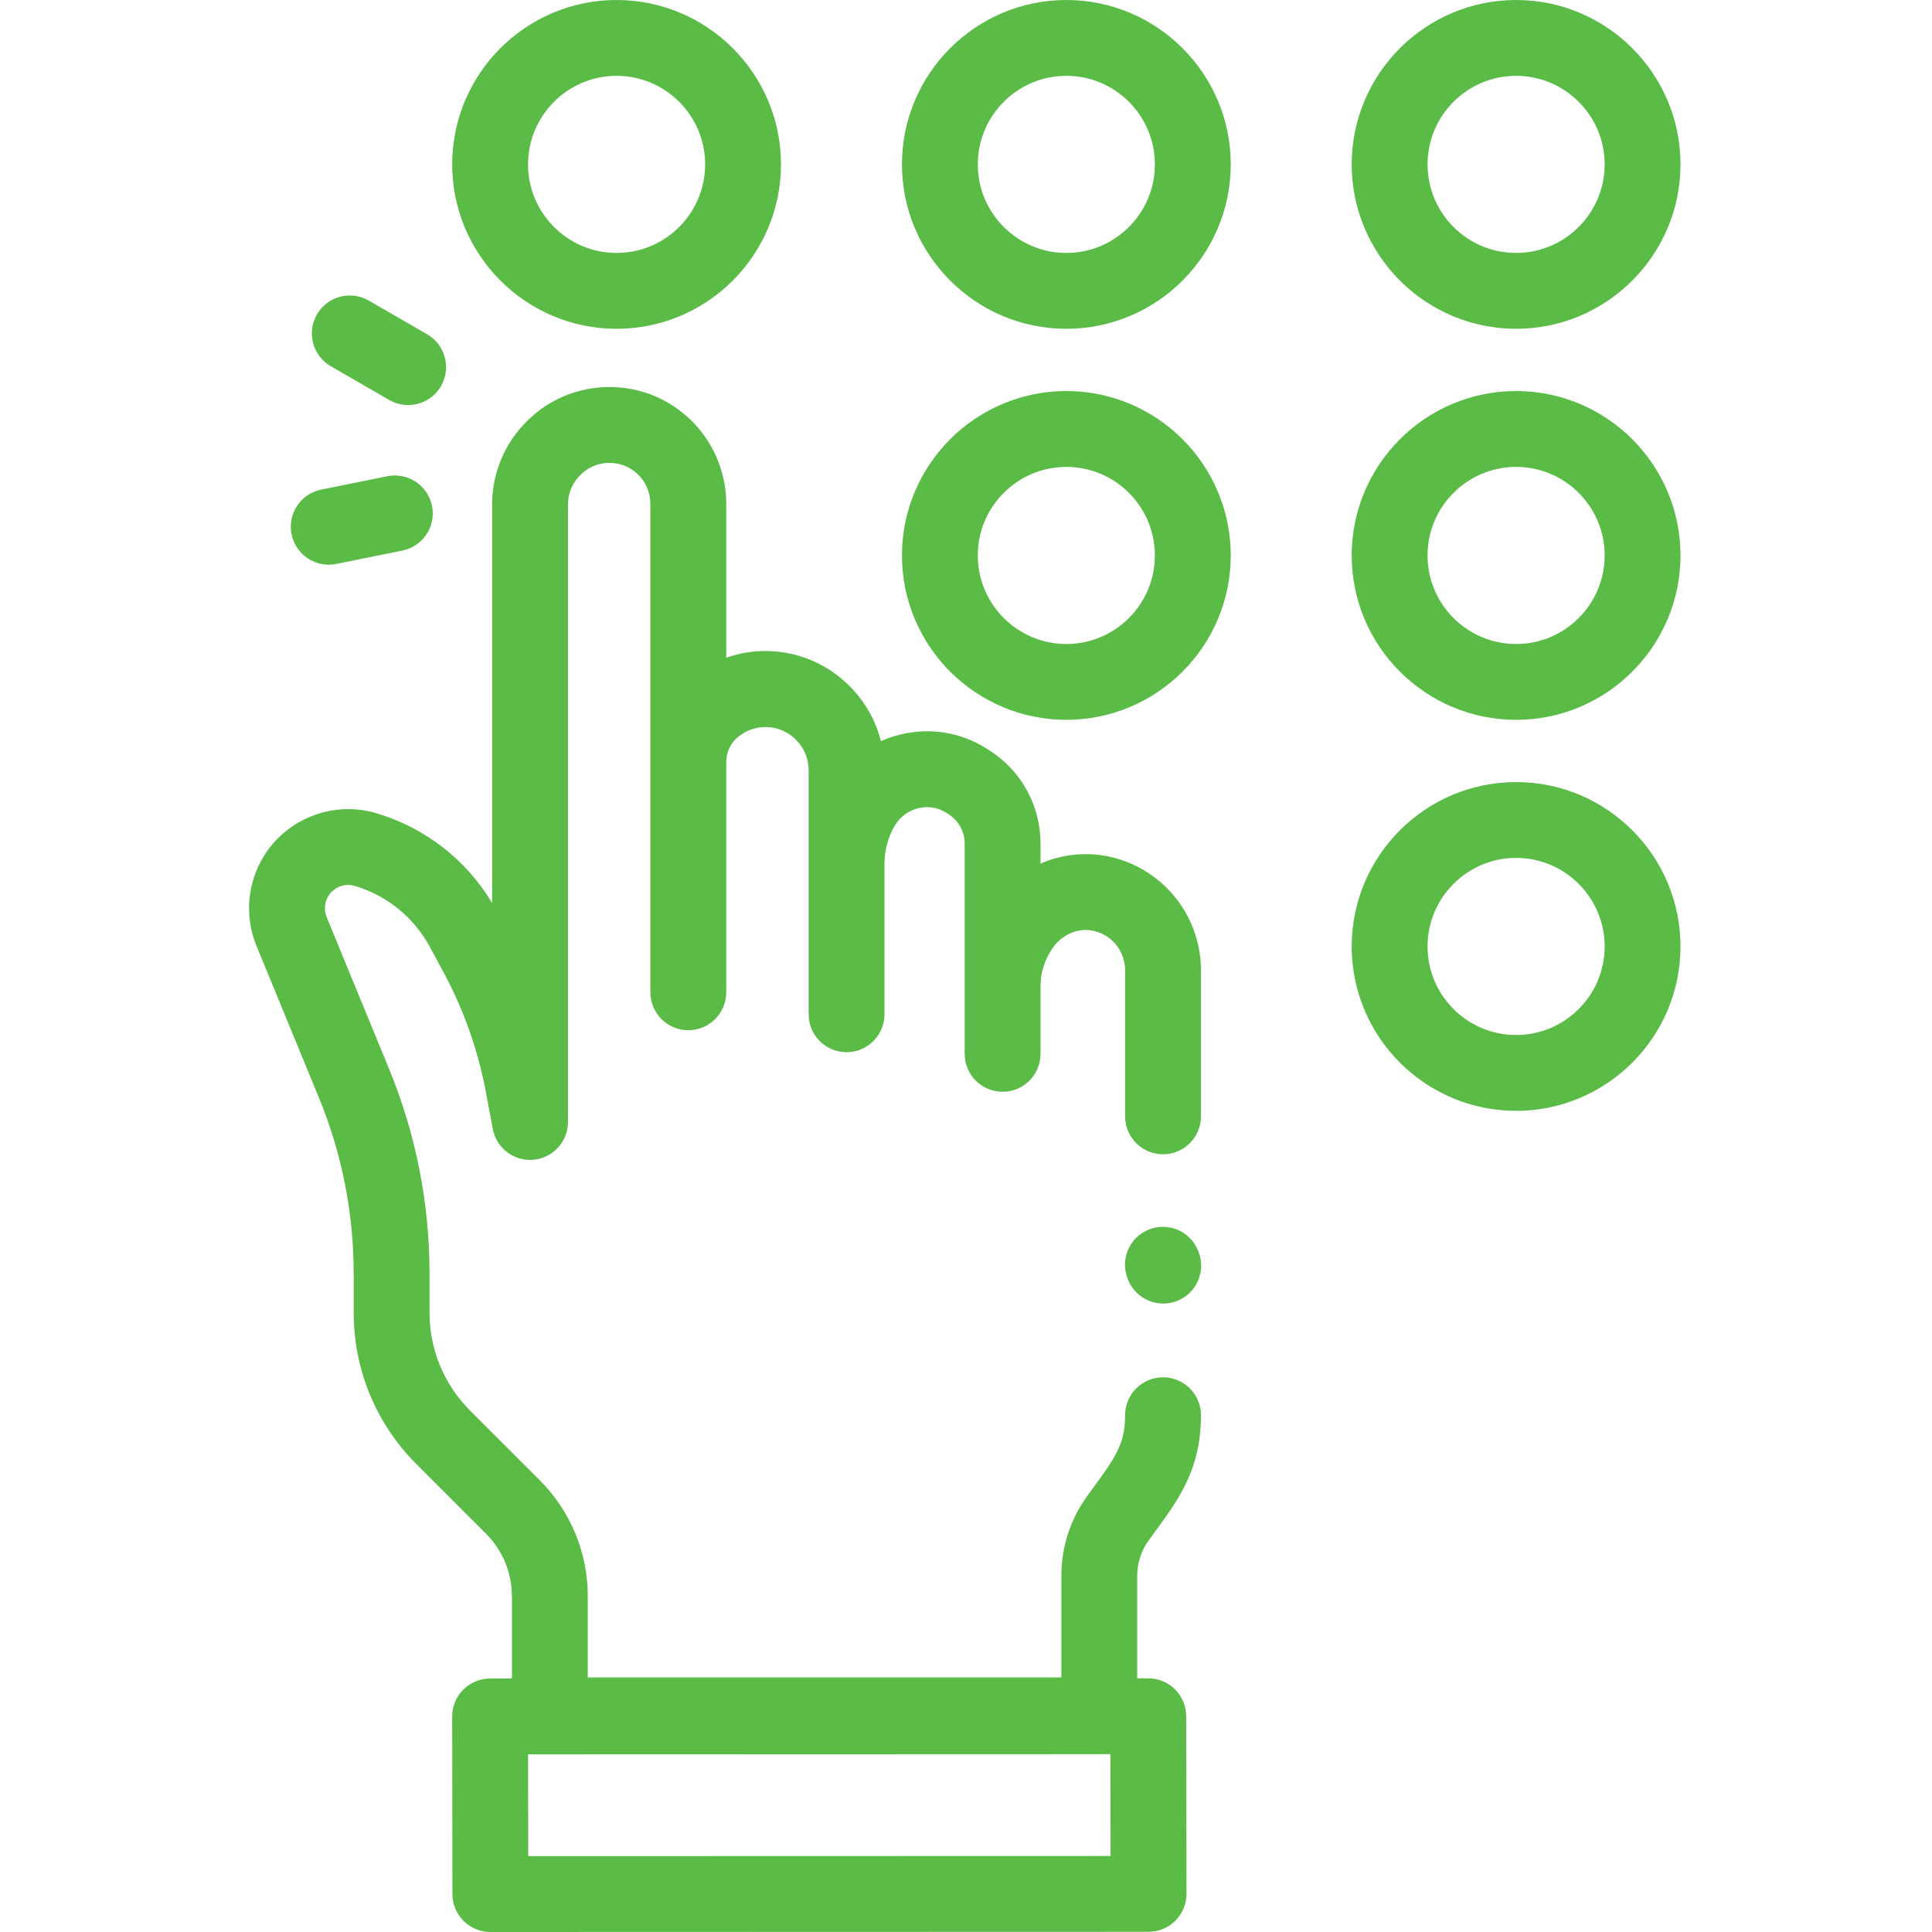 <svg width="60" height="60" viewBox="0 0 60 60" fill="none" xmlns="http://www.w3.org/2000/svg">
<path d="M19.148 10.211C21.964 10.211 24.254 7.92 24.254 5.105C24.254 2.29 21.964 0 19.148 0C16.334 0 14.043 2.29 14.043 5.105C14.043 7.92 16.334 10.211 19.148 10.211ZM19.148 2.355C20.665 2.355 21.899 3.589 21.899 5.105C21.899 6.622 20.665 7.855 19.148 7.855C17.632 7.855 16.399 6.622 16.399 5.105C16.399 3.589 17.632 2.355 19.148 2.355Z" fill="#5BBB47"/>
<path d="M33.116 0C30.301 0 28.011 2.29 28.011 5.105C28.011 7.92 30.301 10.211 33.116 10.211C35.931 10.211 38.222 7.92 38.222 5.105C38.222 2.29 35.931 0 33.116 0ZM33.116 7.855C31.6 7.855 30.366 6.622 30.366 5.105C30.366 3.589 31.6 2.355 33.116 2.355C34.632 2.355 35.866 3.589 35.866 5.105C35.866 6.622 34.632 7.855 33.116 7.855Z" fill="#5BBB47"/>
<path d="M47.084 10.211C49.899 10.211 52.189 7.92 52.189 5.105C52.189 2.29 49.899 0 47.084 0C44.269 0 41.978 2.29 41.978 5.105C41.978 7.92 44.269 10.211 47.084 10.211ZM47.084 2.355C48.6 2.355 49.834 3.589 49.834 5.105C49.834 6.622 48.6 7.855 47.084 7.855C45.567 7.855 44.334 6.622 44.334 5.105C44.334 3.589 45.567 2.355 47.084 2.355Z" fill="#5BBB47"/>
<path d="M33.116 12.144C30.301 12.144 28.011 14.434 28.011 17.25C28.011 20.065 30.301 22.355 33.116 22.355C35.931 22.355 38.222 20.065 38.222 17.25C38.222 14.434 35.931 12.144 33.116 12.144ZM33.116 20C31.6 20 30.366 18.766 30.366 17.25C30.366 15.733 31.6 14.5 33.116 14.5C34.632 14.5 35.866 15.733 35.866 17.25C35.866 18.766 34.632 20 33.116 20Z" fill="#5BBB47"/>
<path d="M47.084 12.144C44.269 12.144 41.978 14.434 41.978 17.25C41.978 20.065 44.269 22.355 47.084 22.355C49.899 22.355 52.189 20.065 52.189 17.25C52.189 14.434 49.899 12.144 47.084 12.144ZM47.084 20C45.567 20 44.334 18.766 44.334 17.25C44.334 15.733 45.567 14.5 47.084 14.5C48.6 14.5 49.834 15.733 49.834 17.25C49.834 18.766 48.6 20 47.084 20Z" fill="#5BBB47"/>
<path d="M47.084 24.288C44.269 24.288 41.978 26.578 41.978 29.393C41.978 32.208 44.269 34.498 47.084 34.498C49.899 34.498 52.189 32.208 52.189 29.393C52.189 26.578 49.899 24.288 47.084 24.288ZM47.084 32.143C45.567 32.143 44.334 30.91 44.334 29.393C44.334 27.877 45.567 26.643 47.084 26.643C48.6 26.643 49.834 27.877 49.834 29.393C49.834 30.91 48.6 32.143 47.084 32.143Z" fill="#5BBB47"/>
<path d="M35.673 47.84L36.121 47.222C36.847 46.221 37.297 45.324 37.297 43.951C37.297 43.3 36.769 42.773 36.119 42.773C35.469 42.773 34.941 43.3 34.941 43.951C34.941 44.638 34.778 45.061 34.214 45.84L33.766 46.457C33.24 47.183 32.962 48.041 32.962 48.937V52.095H18.254V49.58C18.254 48.214 17.721 46.929 16.755 45.962L14.603 43.811C13.788 42.995 13.339 41.912 13.339 40.759V39.556C13.339 37.362 12.916 35.22 12.081 33.191L10.144 28.48C10.055 28.263 10.076 28.016 10.202 27.818C10.374 27.546 10.71 27.42 11.019 27.513C12.028 27.816 12.858 28.493 13.357 29.421L13.786 30.218C14.408 31.377 14.847 32.62 15.089 33.912L15.304 35.061C15.416 35.658 15.965 36.073 16.57 36.017C17.176 35.96 17.639 35.452 17.639 34.844V15.663C17.639 15.344 17.758 15.038 17.975 14.803L17.99 14.786C18.22 14.536 18.534 14.389 18.874 14.376C19.215 14.362 19.538 14.481 19.788 14.711C20.049 14.951 20.198 15.292 20.198 15.646V30.817C20.198 31.467 20.726 31.995 21.376 31.995C22.026 31.995 22.554 31.467 22.554 30.817V23.665C22.554 23.36 22.689 23.075 22.925 22.882C23.468 22.439 24.245 22.485 24.734 22.987C24.978 23.238 25.113 23.57 25.113 23.921V31.499C25.113 32.15 25.64 32.677 26.291 32.677C26.941 32.677 27.468 32.15 27.468 31.499V26.856C27.468 26.404 27.576 25.995 27.789 25.64C27.953 25.366 28.213 25.174 28.521 25.099C28.814 25.027 29.114 25.074 29.363 25.227L29.449 25.281C29.768 25.481 29.959 25.824 29.959 26.2V32.728C29.959 33.378 30.486 33.906 31.136 33.906C31.787 33.906 32.314 33.378 32.314 32.728V30.639C32.314 30.21 32.444 29.796 32.689 29.444C32.977 29.028 33.46 28.814 33.918 28.9C34.142 28.941 34.351 29.043 34.523 29.196C34.789 29.434 34.941 29.774 34.941 30.131V34.669C34.941 35.319 35.469 35.847 36.119 35.847C36.769 35.847 37.297 35.319 37.297 34.669V30.131C37.297 29.104 36.857 28.122 36.09 27.439C35.597 26.999 34.994 26.703 34.346 26.583C33.652 26.455 32.947 26.546 32.314 26.82V26.201C32.314 25.007 31.709 23.916 30.697 23.284L30.6 23.223C29.808 22.735 28.871 22.589 27.962 22.811C27.753 22.862 27.55 22.931 27.357 23.017C27.201 22.393 26.882 21.818 26.423 21.346C25.387 20.279 23.876 19.96 22.554 20.427V15.646C22.554 14.635 22.127 13.663 21.384 12.978C20.67 12.321 19.744 11.981 18.776 12.023C17.807 12.063 16.912 12.478 16.256 13.192L16.24 13.209C15.623 13.88 15.284 14.752 15.284 15.664V28.046C14.476 26.697 13.212 25.712 11.696 25.257C10.38 24.862 8.947 25.397 8.212 26.558C7.678 27.4 7.586 28.453 7.965 29.375L9.903 34.087C10.62 35.831 10.984 37.671 10.984 39.556V40.759C10.984 42.541 11.678 44.216 12.938 45.476L15.09 47.628C15.611 48.15 15.898 48.843 15.898 49.58V52.127H15.22C14.907 52.128 14.607 52.252 14.387 52.474C14.166 52.695 14.042 52.994 14.043 53.307L14.051 58.824C14.052 59.474 14.579 60 15.229 60H15.23L35.67 59.994C35.982 59.994 36.282 59.87 36.503 59.648C36.724 59.427 36.847 59.127 36.847 58.814L36.838 53.297C36.837 52.648 36.31 52.121 35.66 52.121L35.317 52.122V48.938C35.318 48.54 35.441 48.161 35.673 47.84ZM16.405 57.644L16.4 54.483L34.485 54.477L34.49 57.639L16.405 57.644Z" fill="#5BBB47"/>
<path d="M10.274 11.374L12.087 12.421C12.273 12.528 12.475 12.579 12.675 12.579C13.082 12.579 13.478 12.368 13.696 11.99C14.021 11.427 13.828 10.707 13.265 10.381L11.451 9.334C10.888 9.009 10.168 9.202 9.842 9.765C9.517 10.329 9.71 11.049 10.274 11.374Z" fill="#5BBB47"/>
<path d="M10.208 17.537C10.285 17.537 10.364 17.529 10.442 17.513L12.495 17.099C13.133 16.97 13.545 16.35 13.417 15.712C13.288 15.074 12.667 14.662 12.029 14.79L9.977 15.204C9.339 15.333 8.926 15.954 9.055 16.591C9.167 17.15 9.659 17.537 10.208 17.537Z" fill="#5BBB47"/>
<path d="M37.206 38.836C36.963 38.233 36.276 37.942 35.673 38.186C35.07 38.43 34.779 39.116 35.023 39.719L35.034 39.746C35.219 40.205 35.66 40.483 36.126 40.483C36.273 40.483 36.422 40.455 36.567 40.397C37.17 40.153 37.461 39.467 37.217 38.863L37.206 38.836Z" fill="#5BBB47"/>
</svg>
